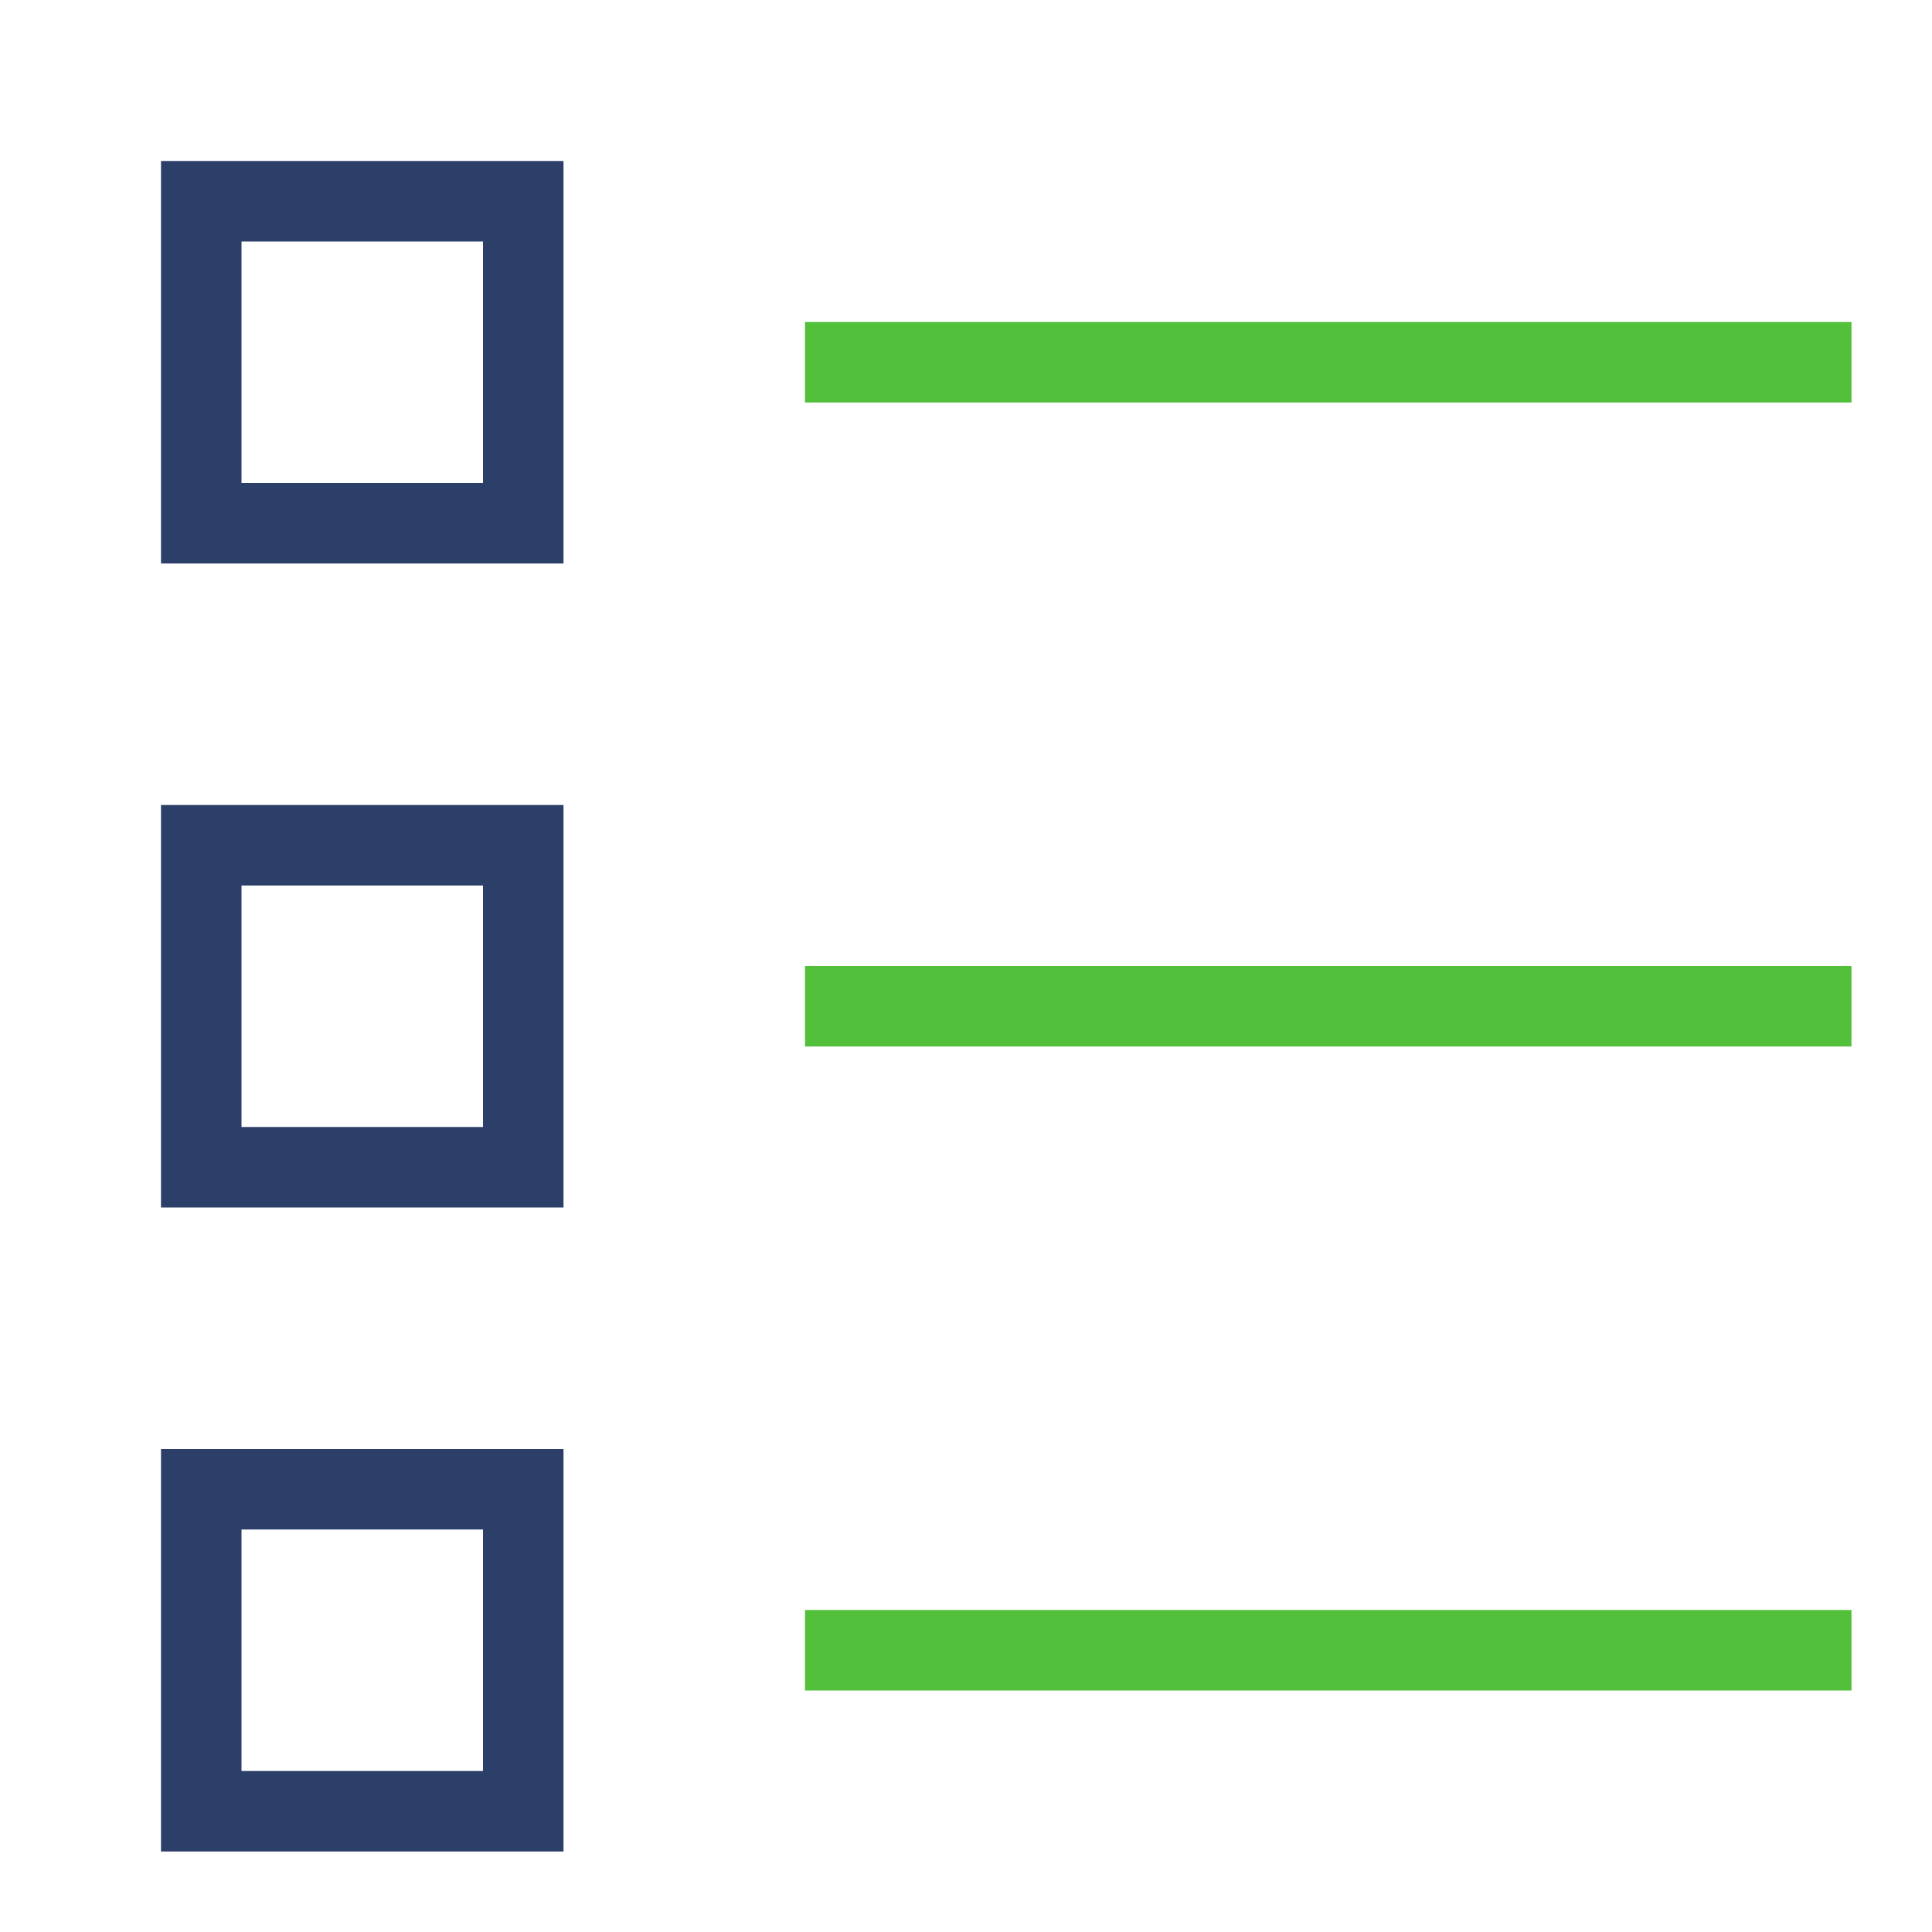 <svg xmlns="http://www.w3.org/2000/svg" width="14" height="14" viewBox="0 0 24 24"><g fill="none" stroke-linecap="square" stroke-miterlimit="10"><path data-color="color-2" stroke="#52c03b" d="M10.5 4.5h12M10.5 12.5h12M10.5 20.5h12"/><path stroke="#2c3f68" d="M2.5 2.5h4v4h-4zM2.5 10.5h4v4h-4zM2.5 18.5h4v4h-4z"/></g></svg>